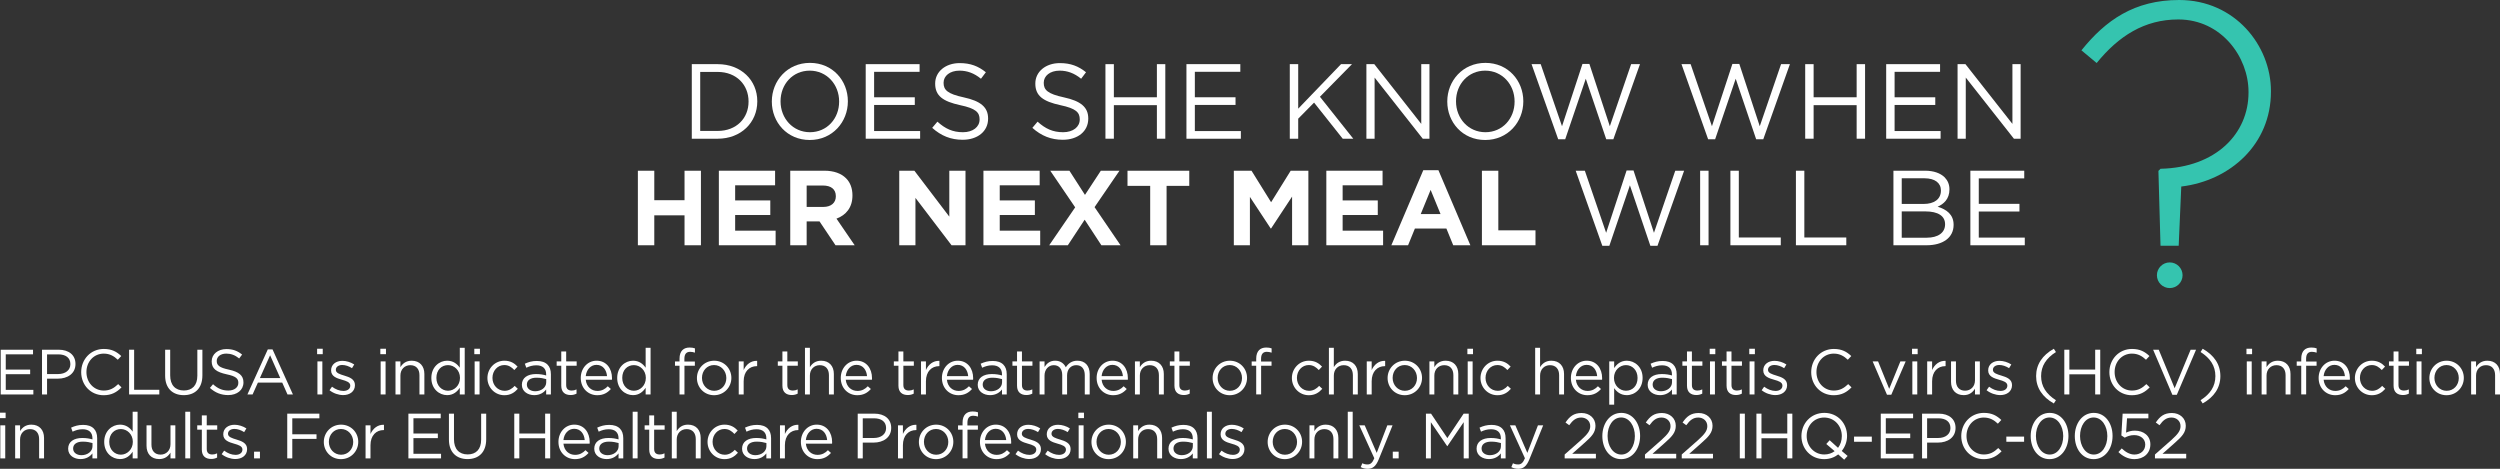 <?xml version="1.0" encoding="utf-8"?>
<!-- Generator: Adobe Illustrator 26.3.0, SVG Export Plug-In . SVG Version: 6.00 Build 0)  -->
<svg version="1.1" id="Layer_1" xmlns="http://www.w3.org/2000/svg" xmlns:xlink="http://www.w3.org/1999/xlink" x="0px" y="0px"
	 viewBox="0 0 234.618 43.995" style="enable-background:new 0 0 234.618 43.995;" xml:space="preserve">
<rect x="0" y="0" width="234.618" height="43.995" fill="#333333" stroke="none"/>
<style type="text/css">
	.st0{fill:#FFFFFF;}
	.st1{fill:#35C4AF;}
</style>
<g>
	<g>
		<path class="st0" d="M0.066,32.82h3.034v0.432H0.54v1.433h2.291v0.432H0.54v1.47
			h2.591v0.432H0.066V32.82z"/>
		<path class="st0" d="M3.942,32.82h1.571c0.947,0,1.571,0.503,1.571,1.331v0.012
			c0,0.905-0.755,1.373-1.649,1.373H4.416v1.481H3.942V32.82z M5.453,35.104
			c0.695,0,1.151-0.372,1.151-0.924v-0.012c0-0.6-0.45-0.911-1.127-0.911H4.416
			v1.847H5.453z"/>
		<path class="st0" d="M7.62,34.931v-0.012c0-1.188,0.888-2.171,2.123-2.171
			c0.761,0,1.217,0.27,1.637,0.665l-0.324,0.349
			c-0.354-0.336-0.75-0.576-1.319-0.576c-0.929,0-1.625,0.756-1.625,1.721v0.013
			c0,0.972,0.702,1.732,1.625,1.732c0.576,0,0.954-0.222,1.355-0.605l0.312,0.306
			c-0.438,0.444-0.917,0.738-1.679,0.738C8.513,37.09,7.62,36.136,7.62,34.931z"
			/>
		<path class="st0" d="M12.114,32.82h0.474v3.76h2.363v0.438h-2.836V32.82z"/>
		<path class="st0" d="M15.498,35.261v-2.44h0.474v2.41c0,0.905,0.479,1.415,1.283,1.415
			c0.773,0,1.265-0.468,1.265-1.385v-2.44h0.474v2.404
			c0,1.224-0.702,1.859-1.751,1.859C16.206,37.084,15.498,36.448,15.498,35.261z"/>
		<path class="st0" d="M19.698,36.406l0.294-0.348c0.438,0.396,0.857,0.593,1.439,0.593
			c0.564,0,0.936-0.3,0.936-0.713v-0.013c0-0.39-0.21-0.611-1.091-0.797
			c-0.965-0.21-1.409-0.522-1.409-1.212v-0.012c0-0.659,0.582-1.146,1.379-1.146
			c0.612,0,1.05,0.174,1.476,0.516l-0.276,0.366
			c-0.39-0.318-0.78-0.456-1.211-0.456c-0.546,0-0.894,0.3-0.894,0.678v0.012
			c0,0.396,0.216,0.618,1.139,0.815c0.936,0.204,1.368,0.546,1.368,1.188v0.013
			c0,0.719-0.6,1.187-1.434,1.187C20.747,37.077,20.202,36.855,19.698,36.406z"/>
		<path class="st0" d="M25.133,32.79h0.444l1.913,4.228h-0.51l-0.492-1.109h-2.285
			l-0.498,1.109h-0.486L25.133,32.79z M26.302,35.482l-0.954-2.141l-0.959,2.141
			H26.302z"/>
		<path class="st0" d="M29.76,32.729h0.528v0.51h-0.528V32.729z M29.79,33.917h0.462
			v3.101h-0.462V33.917z"/>
		<path class="st0" d="M30.923,36.622l0.234-0.33c0.336,0.252,0.708,0.396,1.073,0.396
			c0.372,0,0.642-0.191,0.642-0.491v-0.013c0-0.312-0.366-0.432-0.774-0.545
			c-0.486-0.139-1.025-0.307-1.025-0.876v-0.012c0-0.534,0.444-0.888,1.056-0.888
			c0.377,0,0.797,0.132,1.115,0.342l-0.21,0.348
			c-0.288-0.186-0.618-0.3-0.917-0.3c-0.366,0-0.6,0.192-0.6,0.45v0.012
			c0,0.294,0.384,0.408,0.797,0.534c0.48,0.144,0.996,0.329,0.996,0.887v0.013
			c0,0.587-0.486,0.929-1.104,0.929C31.763,37.077,31.271,36.903,30.923,36.622z"/>
		<path class="st0" d="M35.693,32.729h0.528v0.51h-0.528V32.729z M35.723,33.917h0.462
			v3.101h-0.462V33.917z"/>
		<path class="st0" d="M37.115,33.917h0.462v0.54c0.204-0.336,0.528-0.605,1.062-0.605
			c0.75,0,1.187,0.504,1.187,1.241v1.925h-0.461v-1.811
			c0-0.576-0.312-0.936-0.858-0.936c-0.534,0-0.929,0.39-0.929,0.971v1.775
			h-0.462V33.917z"/>
		<path class="st0" d="M40.481,35.476v-0.012c0-1.014,0.737-1.613,1.481-1.613
			c0.576,0,0.948,0.312,1.188,0.659v-1.871h0.462v4.378h-0.462v-0.624
			c-0.252,0.372-0.618,0.69-1.188,0.69C41.219,37.084,40.481,36.496,40.481,35.476z
			 M43.168,35.471v-0.013c0-0.713-0.546-1.193-1.122-1.193
			c-0.6,0-1.091,0.444-1.091,1.193v0.013c0,0.731,0.504,1.199,1.091,1.199
			C42.622,36.67,43.168,36.184,43.168,35.471z"/>
		<path class="st0" d="M44.513,32.729h0.527v0.51h-0.527V32.729z M44.543,33.917h0.462
			v3.101h-0.462V33.917z"/>
		<path class="st0" d="M45.743,35.482V35.471c0-0.876,0.684-1.619,1.589-1.619
			c0.587,0,0.953,0.246,1.241,0.552l-0.306,0.323
			c-0.246-0.258-0.522-0.468-0.942-0.468c-0.629,0-1.109,0.534-1.109,1.199v0.013
			c0,0.671,0.492,1.205,1.14,1.205c0.396,0,0.702-0.198,0.947-0.462l0.294,0.276
			c-0.312,0.348-0.684,0.6-1.265,0.6
			C46.427,37.09,45.743,36.351,45.743,35.482z"/>
		<path class="st0" d="M48.977,36.118v-0.012c0-0.654,0.54-1.002,1.325-1.002
			c0.396,0,0.678,0.054,0.954,0.132v-0.107c0-0.558-0.342-0.846-0.923-0.846
			c-0.366,0-0.654,0.096-0.941,0.228l-0.138-0.378
			c0.342-0.155,0.678-0.258,1.127-0.258c0.438,0,0.773,0.114,1.001,0.342
			c0.21,0.21,0.318,0.51,0.318,0.906v1.895h-0.444v-0.468
			c-0.216,0.282-0.576,0.534-1.122,0.534C49.559,37.084,48.977,36.754,48.977,36.118z
			 M51.262,35.878v-0.3c-0.228-0.065-0.534-0.132-0.911-0.132
			c-0.582,0-0.906,0.252-0.906,0.642v0.012c0,0.391,0.36,0.618,0.78,0.618
			C50.794,36.718,51.262,36.37,51.262,35.878z"/>
		<path class="st0" d="M52.673,36.196v-1.871h-0.432v-0.408h0.432v-0.936h0.461v0.936h0.984
			v0.408h-0.984v1.811c0,0.378,0.21,0.516,0.522,0.516
			c0.156,0,0.288-0.029,0.45-0.107v0.396c-0.162,0.084-0.336,0.132-0.558,0.132
			C53.05,37.071,52.673,36.826,52.673,36.196z"/>
		<path class="st0" d="M54.503,35.476v-0.012c0-0.894,0.63-1.613,1.487-1.613
			c0.917,0,1.445,0.731,1.445,1.637c0,0.061,0,0.096-0.006,0.15h-2.458
			c0.066,0.671,0.54,1.049,1.091,1.049c0.426,0,0.726-0.174,0.978-0.438
			l0.288,0.258c-0.312,0.348-0.69,0.582-1.277,0.582
			C55.199,37.09,54.503,36.435,54.503,35.476z M56.968,35.297
			c-0.048-0.564-0.372-1.056-0.99-1.056c-0.54,0-0.947,0.449-1.007,1.056H56.968
			z"/>
		<path class="st0" d="M57.923,35.476v-0.012c0-1.014,0.737-1.613,1.481-1.613
			c0.576,0,0.948,0.312,1.188,0.659v-1.871h0.462v4.378h-0.462v-0.624
			c-0.252,0.372-0.618,0.69-1.188,0.69C58.661,37.084,57.923,36.496,57.923,35.476z
			 M60.61,35.471v-0.013c0-0.713-0.546-1.193-1.122-1.193
			c-0.6,0-1.091,0.444-1.091,1.193v0.013c0,0.731,0.504,1.199,1.091,1.199
			C60.064,36.67,60.61,36.184,60.61,35.471z"/>
		<path class="st0" d="M63.772,34.325h-0.426v-0.402h0.426v-0.27
			c0-0.354,0.096-0.624,0.27-0.798c0.156-0.155,0.384-0.239,0.666-0.239
			c0.216,0,0.36,0.023,0.51,0.078v0.401c-0.168-0.048-0.294-0.078-0.45-0.078
			c-0.36,0-0.54,0.216-0.54,0.66v0.252h0.983v0.396H64.234v2.692h-0.462V34.325
			z"/>
		<path class="st0" d="M65.405,35.482V35.471c0-0.876,0.684-1.619,1.619-1.619
			c0.93,0,1.613,0.731,1.613,1.606v0.013c0,0.875-0.69,1.619-1.625,1.619
			C66.083,37.09,65.405,36.358,65.405,35.482z M68.164,35.482V35.471
			c0-0.666-0.498-1.212-1.151-1.212c-0.672,0-1.134,0.546-1.134,1.199v0.013
			c0,0.665,0.492,1.205,1.146,1.205C67.696,36.676,68.164,36.136,68.164,35.482z"/>
		<path class="st0" d="M69.329,33.917h0.462v0.81c0.228-0.516,0.678-0.888,1.265-0.863
			v0.498h-0.036c-0.678,0-1.229,0.485-1.229,1.421v1.235h-0.462V33.917z"/>
		<path class="st0" d="M73.427,36.196v-1.871h-0.432v-0.408h0.432v-0.936h0.461v0.936h0.984
			v0.408h-0.984v1.811c0,0.378,0.21,0.516,0.522,0.516
			c0.156,0,0.288-0.029,0.45-0.107v0.396c-0.162,0.084-0.336,0.132-0.558,0.132
			C73.804,37.071,73.427,36.826,73.427,36.196z"/>
		<path class="st0" d="M75.544,32.64h0.462v1.817c0.204-0.336,0.528-0.605,1.062-0.605
			c0.75,0,1.187,0.504,1.187,1.241v1.925H77.793v-1.811
			c0-0.576-0.312-0.936-0.858-0.936c-0.534,0-0.929,0.39-0.929,0.971v1.775
			h-0.462V32.64z"/>
		<path class="st0" d="M78.904,35.476v-0.012c0-0.894,0.63-1.613,1.487-1.613
			c0.917,0,1.445,0.731,1.445,1.637c0,0.061,0,0.096-0.006,0.15h-2.458
			c0.066,0.671,0.54,1.049,1.091,1.049c0.426,0,0.726-0.174,0.978-0.438
			l0.288,0.258c-0.312,0.348-0.69,0.582-1.277,0.582
			C79.6,37.09,78.904,36.435,78.904,35.476z M81.369,35.297
			c-0.048-0.564-0.372-1.056-0.99-1.056c-0.54,0-0.947,0.449-1.007,1.056H81.369
			z"/>
		<path class="st0" d="M84.316,36.196v-1.871h-0.432v-0.408h0.432v-0.936h0.461v0.936h0.984
			v0.408H84.778v1.811c0,0.378,0.21,0.516,0.522,0.516
			c0.156,0,0.288-0.029,0.45-0.107v0.396c-0.162,0.084-0.336,0.132-0.558,0.132
			C84.694,37.071,84.316,36.826,84.316,36.196z"/>
		<path class="st0" d="M86.434,33.917h0.462v0.81c0.228-0.516,0.678-0.888,1.265-0.863
			v0.498h-0.036c-0.678,0-1.229,0.485-1.229,1.421v1.235H86.434V33.917z"/>
		<path class="st0" d="M88.396,35.476v-0.012c0-0.894,0.63-1.613,1.487-1.613
			c0.917,0,1.445,0.731,1.445,1.637c0,0.061,0,0.096-0.006,0.15h-2.458
			c0.066,0.671,0.54,1.049,1.091,1.049c0.426,0,0.726-0.174,0.978-0.438
			l0.288,0.258c-0.312,0.348-0.69,0.582-1.277,0.582
			C89.092,37.09,88.396,36.435,88.396,35.476z M90.861,35.297
			c-0.048-0.564-0.372-1.056-0.99-1.056c-0.54,0-0.947,0.449-1.007,1.056H90.861
			z"/>
		<path class="st0" d="M91.756,36.118v-0.012c0-0.654,0.54-1.002,1.325-1.002
			c0.396,0,0.678,0.054,0.954,0.132v-0.107c0-0.558-0.342-0.846-0.923-0.846
			c-0.366,0-0.654,0.096-0.941,0.228l-0.138-0.378
			c0.342-0.155,0.678-0.258,1.127-0.258c0.438,0,0.773,0.114,1.001,0.342
			c0.21,0.21,0.318,0.51,0.318,0.906v1.895h-0.444v-0.468
			c-0.216,0.282-0.576,0.534-1.122,0.534C92.338,37.084,91.756,36.754,91.756,36.118
			z M94.041,35.878v-0.3c-0.228-0.065-0.534-0.132-0.911-0.132
			c-0.582,0-0.906,0.252-0.906,0.642v0.012c0,0.391,0.36,0.618,0.78,0.618
			C93.573,36.718,94.041,36.37,94.041,35.878z"/>
		<path class="st0" d="M95.446,36.196v-1.871h-0.432v-0.408h0.432v-0.936h0.461v0.936h0.984
			v0.408h-0.984v1.811c0,0.378,0.21,0.516,0.522,0.516
			c0.156,0,0.288-0.029,0.45-0.107v0.396c-0.162,0.084-0.336,0.132-0.558,0.132
			C95.824,37.071,95.446,36.826,95.446,36.196z"/>
		<path class="st0" d="M97.564,33.917h0.462v0.522c0.204-0.307,0.479-0.588,1.001-0.588
			c0.503,0,0.828,0.27,0.996,0.617c0.222-0.342,0.551-0.617,1.091-0.617
			c0.713,0,1.151,0.479,1.151,1.247v1.919h-0.462v-1.811
			c0-0.601-0.3-0.936-0.804-0.936c-0.468,0-0.857,0.348-0.857,0.959v1.787
			h-0.456v-1.823c0-0.581-0.306-0.923-0.798-0.923s-0.863,0.407-0.863,0.978v1.769
			h-0.462V33.917z"/>
		<path class="st0" d="M102.916,35.476v-0.012c0-0.894,0.63-1.613,1.487-1.613
			c0.917,0,1.445,0.731,1.445,1.637c0,0.061,0,0.096-0.006,0.15h-2.458
			c0.066,0.671,0.54,1.049,1.091,1.049c0.426,0,0.726-0.174,0.978-0.438
			l0.288,0.258c-0.312,0.348-0.69,0.582-1.277,0.582
			C103.612,37.09,102.916,36.435,102.916,35.476z M105.381,35.297
			c-0.048-0.564-0.372-1.056-0.99-1.056c-0.54,0-0.947,0.449-1.007,1.056
			H105.381z"/>
		<path class="st0" d="M106.51,33.917h0.462v0.54c0.204-0.336,0.528-0.605,1.062-0.605
			c0.75,0,1.187,0.504,1.187,1.241v1.925h-0.461v-1.811
			c0-0.576-0.312-0.936-0.858-0.936c-0.534,0-0.929,0.39-0.929,0.971v1.775
			h-0.462V33.917z"/>
		<path class="st0" d="M110.218,36.196v-1.871h-0.432v-0.408h0.432v-0.936h0.461v0.936
			h0.984v0.408h-0.984v1.811c0,0.378,0.21,0.516,0.522,0.516
			c0.156,0,0.288-0.029,0.45-0.107v0.396c-0.162,0.084-0.336,0.132-0.558,0.132
			C110.596,37.071,110.218,36.826,110.218,36.196z"/>
		<path class="st0" d="M113.8,35.482V35.471c0-0.876,0.684-1.619,1.619-1.619
			c0.93,0,1.613,0.731,1.613,1.606v0.013c0,0.875-0.69,1.619-1.625,1.619
			C114.478,37.09,113.8,36.358,113.8,35.482z M116.559,35.482V35.471
			c0-0.666-0.498-1.212-1.151-1.212c-0.672,0-1.134,0.546-1.134,1.199v0.013
			c0,0.665,0.492,1.205,1.146,1.205C116.091,36.676,116.559,36.136,116.559,35.482z"/>
		<path class="st0" d="M117.892,34.325h-0.426v-0.402h0.426v-0.27
			c0-0.354,0.096-0.624,0.27-0.798c0.156-0.155,0.384-0.239,0.666-0.239
			c0.216,0,0.36,0.023,0.51,0.078v0.401c-0.168-0.048-0.294-0.078-0.45-0.078
			c-0.36,0-0.54,0.216-0.54,0.66v0.252h0.983v0.396h-0.978v2.692h-0.462
			V34.325z"/>
		<path class="st0" d="M121.24,35.482V35.471c0-0.876,0.684-1.619,1.589-1.619
			c0.587,0,0.953,0.246,1.241,0.552l-0.306,0.323
			c-0.246-0.258-0.522-0.468-0.942-0.468c-0.629,0-1.109,0.534-1.109,1.199v0.013
			c0,0.671,0.492,1.205,1.14,1.205c0.396,0,0.702-0.198,0.947-0.462l0.294,0.276
			c-0.312,0.348-0.684,0.6-1.265,0.6
			C121.923,37.09,121.24,36.351,121.24,35.482z"/>
		<path class="st0" d="M124.714,32.64h0.462v1.817c0.204-0.336,0.528-0.605,1.062-0.605
			c0.75,0,1.187,0.504,1.187,1.241v1.925h-0.461v-1.811
			c0-0.576-0.312-0.936-0.858-0.936c-0.534,0-0.929,0.39-0.929,0.971v1.775
			h-0.462V32.64z"/>
		<path class="st0" d="M128.266,33.917h0.462v0.81c0.228-0.516,0.678-0.888,1.265-0.863
			v0.498h-0.036c-0.677,0-1.229,0.485-1.229,1.421v1.235h-0.462V33.917z"/>
		<path class="st0" d="M130.222,35.482V35.471c0-0.876,0.684-1.619,1.619-1.619
			c0.93,0,1.613,0.731,1.613,1.606v0.013c0,0.875-0.69,1.619-1.625,1.619
			C130.899,37.09,130.222,36.358,130.222,35.482z M132.98,35.482V35.471
			c0-0.666-0.498-1.212-1.151-1.212c-0.672,0-1.134,0.546-1.134,1.199v0.013
			c0,0.665,0.492,1.205,1.146,1.205C132.513,36.676,132.98,36.136,132.98,35.482z"/>
		<path class="st0" d="M134.146,33.917h0.462v0.54c0.204-0.336,0.528-0.605,1.062-0.605
			c0.75,0,1.187,0.504,1.187,1.241v1.925h-0.461v-1.811
			c0-0.576-0.312-0.936-0.858-0.936c-0.534,0-0.929,0.39-0.929,0.971v1.775
			h-0.462V33.917z"/>
		<path class="st0" d="M137.71,32.729h0.528v0.51h-0.528V32.729z M137.74,33.917h0.462
			v3.101h-0.462V33.917z"/>
		<path class="st0" d="M138.94,35.482V35.471c0-0.876,0.684-1.619,1.589-1.619
			c0.587,0,0.953,0.246,1.241,0.552l-0.306,0.323
			c-0.246-0.258-0.522-0.468-0.942-0.468c-0.629,0-1.109,0.534-1.109,1.199v0.013
			c0,0.671,0.492,1.205,1.14,1.205c0.396,0,0.702-0.198,0.947-0.462l0.294,0.276
			c-0.312,0.348-0.684,0.6-1.265,0.6
			C139.624,37.09,138.94,36.351,138.94,35.482z"/>
		<path class="st0" d="M144.07,32.64h0.462v1.817c0.204-0.336,0.528-0.605,1.062-0.605
			c0.75,0,1.187,0.504,1.187,1.241v1.925h-0.461v-1.811
			c0-0.576-0.312-0.936-0.858-0.936c-0.534,0-0.929,0.39-0.929,0.971v1.775
			h-0.462V32.64z"/>
		<path class="st0" d="M147.424,35.476v-0.012c0-0.894,0.63-1.613,1.487-1.613
			c0.917,0,1.445,0.731,1.445,1.637c0,0.061,0,0.096-0.006,0.15h-2.458
			c0.066,0.671,0.54,1.049,1.091,1.049c0.426,0,0.726-0.174,0.978-0.438
			l0.288,0.258c-0.312,0.348-0.69,0.582-1.277,0.582
			C148.12,37.09,147.424,36.435,147.424,35.476z M149.889,35.297
			c-0.048-0.564-0.372-1.056-0.99-1.056c-0.54,0-0.947,0.449-1.007,1.056
			H149.889z"/>
		<path class="st0" d="M151.023,33.917h0.462v0.624c0.252-0.372,0.618-0.689,1.188-0.689
			c0.743,0,1.481,0.588,1.481,1.606v0.013c0,1.013-0.731,1.613-1.481,1.613
			c-0.576,0-0.948-0.312-1.188-0.66v1.553h-0.462V33.917z M153.68,35.476v-0.012
			c0-0.732-0.504-1.2-1.091-1.2c-0.576,0-1.122,0.486-1.122,1.193v0.013
			c0,0.72,0.546,1.199,1.122,1.199C153.188,36.67,153.68,36.226,153.68,35.476z"/>
		<path class="st0" d="M154.629,36.118v-0.012c0-0.654,0.54-1.002,1.325-1.002
			c0.396,0,0.678,0.054,0.954,0.132v-0.107c0-0.558-0.342-0.846-0.923-0.846
			c-0.366,0-0.654,0.096-0.941,0.228l-0.138-0.378
			c0.342-0.155,0.678-0.258,1.127-0.258c0.438,0,0.773,0.114,1.001,0.342
			c0.21,0.21,0.318,0.51,0.318,0.906v1.895h-0.444v-0.468
			c-0.216,0.282-0.576,0.534-1.122,0.534
			C155.211,37.084,154.629,36.754,154.629,36.118z M156.914,35.878v-0.3
			c-0.228-0.065-0.534-0.132-0.911-0.132c-0.582,0-0.906,0.252-0.906,0.642v0.012
			c0,0.391,0.36,0.618,0.78,0.618C156.446,36.718,156.914,36.37,156.914,35.878z"/>
		<path class="st0" d="M158.319,36.196v-1.871h-0.432v-0.408h0.432v-0.936h0.461v0.936
			h0.984v0.408h-0.984v1.811c0,0.378,0.21,0.516,0.522,0.516
			c0.156,0,0.288-0.029,0.45-0.107v0.396c-0.162,0.084-0.336,0.132-0.558,0.132
			C158.697,37.071,158.319,36.826,158.319,36.196z"/>
		<path class="st0" d="M160.45,32.729h0.527v0.51h-0.527V32.729z M160.479,33.917h0.462
			v3.101h-0.462V33.917z"/>
		<path class="st0" d="M162.033,36.196v-1.871h-0.432v-0.408h0.432v-0.936h0.461v0.936
			h0.984v0.408h-0.984v1.811c0,0.378,0.21,0.516,0.522,0.516
			c0.156,0,0.288-0.029,0.45-0.107v0.396c-0.162,0.084-0.336,0.132-0.558,0.132
			C162.411,37.071,162.033,36.826,162.033,36.196z"/>
		<path class="st0" d="M164.164,32.729h0.527v0.51h-0.527V32.729z M164.193,33.917h0.462
			v3.101h-0.462V33.917z"/>
		<path class="st0" d="M165.327,36.622l0.234-0.33c0.336,0.252,0.708,0.396,1.073,0.396
			c0.372,0,0.642-0.191,0.642-0.491v-0.013c0-0.312-0.366-0.432-0.773-0.545
			c-0.486-0.139-1.025-0.307-1.025-0.876v-0.012c0-0.534,0.444-0.888,1.056-0.888
			c0.377,0,0.797,0.132,1.115,0.342l-0.21,0.348
			c-0.288-0.186-0.618-0.3-0.917-0.3c-0.366,0-0.6,0.192-0.6,0.45v0.012
			c0,0.294,0.384,0.408,0.797,0.534c0.48,0.144,0.996,0.329,0.996,0.887v0.013
			c0,0.587-0.486,0.929-1.104,0.929C166.167,37.077,165.675,36.903,165.327,36.622z"/>
		<path class="st0" d="M169.977,34.931v-0.012c0-1.188,0.888-2.171,2.123-2.171
			c0.761,0,1.217,0.27,1.637,0.665l-0.324,0.349
			c-0.354-0.336-0.75-0.576-1.319-0.576c-0.929,0-1.625,0.756-1.625,1.721v0.013
			c0,0.972,0.702,1.732,1.625,1.732c0.576,0,0.954-0.222,1.355-0.605l0.312,0.306
			c-0.438,0.444-0.917,0.738-1.679,0.738
			C170.871,37.09,169.977,36.136,169.977,34.931z"/>
		<path class="st0" d="M175.743,33.917h0.51l1.043,2.573l1.049-2.573h0.498l-1.349,3.125
			h-0.408L175.743,33.917z"/>
		<path class="st0" d="M179.439,32.729h0.527v0.51h-0.527V32.729z M179.469,33.917h0.462
			v3.101H179.469V33.917z"/>
		<path class="st0" d="M180.861,33.917h0.462v0.81c0.228-0.516,0.678-0.888,1.265-0.863
			v0.498h-0.036c-0.678,0-1.229,0.485-1.229,1.421v1.235h-0.462V33.917z"/>
		<path class="st0" d="M183.099,35.842v-1.925h0.462v1.812
			c0,0.575,0.312,0.936,0.857,0.936c0.528,0,0.929-0.39,0.929-0.972v-1.775h0.456
			v3.101h-0.456V36.477c-0.209,0.336-0.527,0.606-1.061,0.606
			C183.536,37.084,183.099,36.58,183.099,35.842z"/>
		<path class="st0" d="M186.435,36.622l0.234-0.33c0.336,0.252,0.708,0.396,1.073,0.396
			c0.372,0,0.642-0.191,0.642-0.491v-0.013c0-0.312-0.366-0.432-0.774-0.545
			c-0.486-0.139-1.025-0.307-1.025-0.876v-0.012c0-0.534,0.444-0.888,1.056-0.888
			c0.377,0,0.797,0.132,1.115,0.342l-0.21,0.348
			c-0.288-0.186-0.618-0.3-0.917-0.3c-0.366,0-0.6,0.192-0.6,0.45v0.012
			c0,0.294,0.384,0.408,0.797,0.534c0.48,0.144,0.996,0.329,0.996,0.887v0.013
			c0,0.587-0.486,0.929-1.104,0.929C187.274,37.077,186.783,36.903,186.435,36.622z"/>
		<path class="st0" d="M191.084,35.297c0-1.104,0.594-1.967,1.661-2.567l0.198,0.307
			c-0.911,0.581-1.391,1.301-1.391,2.261c0,0.959,0.48,1.679,1.391,2.261
			l-0.198,0.306C191.678,37.264,191.084,36.4,191.084,35.297z"/>
		<path class="st0" d="M193.73,32.82h0.474v1.864h2.423v-1.864h0.474v4.197h-0.474
			v-1.889h-2.423v1.889h-0.474V32.82z"/>
		<path class="st0" d="M197.96,34.931v-0.012c0-1.188,0.888-2.171,2.123-2.171
			c0.761,0,1.217,0.27,1.637,0.665l-0.324,0.349
			c-0.354-0.336-0.75-0.576-1.319-0.576c-0.929,0-1.625,0.756-1.625,1.721v0.013
			c0,0.972,0.702,1.732,1.625,1.732c0.576,0,0.954-0.222,1.355-0.605l0.312,0.306
			c-0.438,0.444-0.917,0.738-1.679,0.738
			C198.854,37.09,197.96,36.136,197.96,34.931z"/>
		<path class="st0" d="M202.064,32.82h0.528l1.493,3.615l1.499-3.615h0.51l-1.805,4.228
			h-0.419L202.064,32.82z"/>
		<path class="st0" d="M206.517,37.558c0.912-0.582,1.391-1.302,1.391-2.261
			c0-0.96-0.479-1.68-1.391-2.261l0.198-0.307
			c1.067,0.601,1.661,1.464,1.661,2.567s-0.594,1.967-1.661,2.566L206.517,37.558z"
			/>
		<path class="st0" d="M210.824,32.729h0.528v0.51h-0.528V32.729z M210.854,33.917h0.462
			v3.101h-0.462V33.917z"/>
		<path class="st0" d="M212.246,33.917h0.462v0.54c0.204-0.336,0.528-0.605,1.062-0.605
			c0.75,0,1.187,0.504,1.187,1.241v1.925h-0.461v-1.811
			c0-0.576-0.312-0.936-0.858-0.936c-0.534,0-0.929,0.39-0.929,0.971v1.775
			h-0.462V33.917z"/>
		<path class="st0" d="M215.966,34.325h-0.426v-0.402h0.426v-0.27
			c0-0.354,0.096-0.624,0.27-0.798c0.156-0.155,0.384-0.239,0.666-0.239
			c0.216,0,0.36,0.023,0.51,0.078v0.401c-0.168-0.048-0.294-0.078-0.45-0.078
			c-0.36,0-0.54,0.216-0.54,0.66v0.252h0.983v0.396h-0.978v2.692h-0.462
			V34.325z"/>
		<path class="st0" d="M217.598,35.476v-0.012c0-0.894,0.63-1.613,1.487-1.613
			c0.917,0,1.445,0.731,1.445,1.637c0,0.061,0,0.096-0.006,0.15h-2.458
			c0.066,0.671,0.54,1.049,1.091,1.049c0.426,0,0.726-0.174,0.978-0.438
			l0.288,0.258c-0.312,0.348-0.69,0.582-1.277,0.582
			C218.294,37.09,217.598,36.435,217.598,35.476z M220.063,35.297
			c-0.048-0.564-0.372-1.056-0.99-1.056c-0.54,0-0.947,0.449-1.007,1.056
			H220.063z"/>
		<path class="st0" d="M221,35.482V35.471c0-0.876,0.684-1.619,1.589-1.619
			c0.587,0,0.953,0.246,1.241,0.552l-0.306,0.323
			c-0.246-0.258-0.522-0.468-0.942-0.468c-0.629,0-1.109,0.534-1.109,1.199v0.013
			c0,0.671,0.492,1.205,1.14,1.205c0.396,0,0.702-0.198,0.947-0.462l0.294,0.276
			c-0.312,0.348-0.684,0.6-1.265,0.6C221.684,37.09,221,36.351,221,35.482z"/>
		<path class="st0" d="M224.63,36.196v-1.871h-0.432v-0.408h0.432v-0.936h0.461v0.936
			h0.984v0.408h-0.984v1.811c0,0.378,0.21,0.516,0.522,0.516
			c0.156,0,0.288-0.029,0.45-0.107v0.396c-0.162,0.084-0.336,0.132-0.558,0.132
			C225.008,37.071,224.63,36.826,224.63,36.196z"/>
		<path class="st0" d="M226.76,32.729h0.527v0.51h-0.527V32.729z M226.79,33.917h0.462
			v3.101h-0.462V33.917z"/>
		<path class="st0" d="M227.99,35.482V35.471c0-0.876,0.684-1.619,1.619-1.619
			c0.93,0,1.613,0.731,1.613,1.606v0.013c0,0.875-0.69,1.619-1.625,1.619
			C228.668,37.09,227.99,36.358,227.99,35.482z M230.749,35.482V35.471
			c0-0.666-0.498-1.212-1.151-1.212c-0.672,0-1.134,0.546-1.134,1.199v0.013
			c0,0.665,0.492,1.205,1.146,1.205C230.281,36.676,230.749,36.136,230.749,35.482z"/>
		<path class="st0" d="M231.908,33.917h0.462v0.54c0.204-0.336,0.528-0.605,1.062-0.605
			c0.75,0,1.187,0.504,1.187,1.241v1.925h-0.461v-1.811
			c0-0.576-0.312-0.936-0.858-0.936c-0.534,0-0.929,0.39-0.929,0.971v1.775
			h-0.462V33.917z"/>
	</g>
</g>
<g>
	<g>
		<path class="st0" d="M0,38.729h0.528v0.51H0V38.729z M0.03,39.917h0.462v3.101H0.03
			V39.917z"/>
		<path class="st0" d="M1.422,39.917h0.462v0.54c0.204-0.336,0.528-0.605,1.062-0.605
			c0.75,0,1.187,0.504,1.187,1.241v1.925H3.671v-1.811
			c0-0.576-0.312-0.936-0.858-0.936c-0.534,0-0.929,0.39-0.929,0.971v1.775H1.422
			V39.917z"/>
		<path class="st0" d="M6.396,42.118v-0.012c0-0.654,0.54-1.002,1.325-1.002
			c0.396,0,0.678,0.054,0.954,0.132v-0.107c0-0.558-0.342-0.846-0.923-0.846
			c-0.366,0-0.654,0.096-0.941,0.228l-0.138-0.378
			c0.342-0.155,0.678-0.258,1.127-0.258c0.438,0,0.773,0.114,1.001,0.342
			c0.21,0.21,0.318,0.51,0.318,0.906v1.895H8.674v-0.468
			c-0.216,0.282-0.576,0.534-1.121,0.534C6.977,43.084,6.396,42.754,6.396,42.118z
			 M8.68,41.878v-0.3C8.453,41.513,8.146,41.446,7.769,41.446
			c-0.582,0-0.906,0.252-0.906,0.642v0.012c0,0.391,0.36,0.618,0.78,0.618
			C8.212,42.718,8.68,42.37,8.68,41.878z"/>
		<path class="st0" d="M9.78,41.476v-0.012c0-1.014,0.737-1.613,1.481-1.613
			c0.576,0,0.948,0.312,1.188,0.659v-1.871h0.462v4.378h-0.462v-0.624
			c-0.252,0.372-0.618,0.69-1.188,0.69C10.517,43.084,9.78,42.496,9.78,41.476z
			 M12.466,41.471v-0.013c0-0.713-0.546-1.193-1.122-1.193
			c-0.6,0-1.091,0.444-1.091,1.193v0.013c0,0.731,0.504,1.199,1.091,1.199
			C11.92,42.67,12.466,42.184,12.466,41.471z"/>
		<path class="st0" d="M13.751,41.842v-1.925h0.462v1.812c0,0.575,0.312,0.936,0.857,0.936
			C15.599,42.664,16,42.274,16,41.692v-1.775h0.456v3.101H16V42.477
			c-0.209,0.336-0.527,0.606-1.061,0.606
			C14.189,43.084,13.751,42.58,13.751,41.842z"/>
		<path class="st0" d="M17.388,38.64h0.462v4.378h-0.462V38.64z"/>
		<path class="st0" d="M18.941,42.196v-1.871h-0.432v-0.408h0.432v-0.936h0.461v0.936h0.984
			v0.408H19.403v1.811c0,0.378,0.21,0.516,0.522,0.516
			c0.156,0,0.288-0.029,0.45-0.107v0.396c-0.162,0.084-0.336,0.132-0.558,0.132
			C19.319,43.071,18.941,42.826,18.941,42.196z"/>
		<path class="st0" d="M20.802,42.622l0.234-0.33c0.336,0.252,0.708,0.396,1.073,0.396
			c0.372,0,0.642-0.191,0.642-0.491v-0.013c0-0.312-0.366-0.432-0.773-0.545
			c-0.486-0.139-1.025-0.307-1.025-0.876v-0.012c0-0.534,0.444-0.888,1.056-0.888
			c0.377,0,0.797,0.132,1.115,0.342l-0.21,0.348
			c-0.288-0.186-0.618-0.3-0.917-0.3c-0.366,0-0.6,0.192-0.6,0.45v0.012
			c0,0.294,0.384,0.408,0.797,0.534c0.48,0.144,0.996,0.329,0.996,0.887v0.013
			c0,0.587-0.486,0.929-1.104,0.929C21.641,43.077,21.149,42.903,20.802,42.622z"/>
		<path class="st0" d="M23.843,42.388h0.552v0.63h-0.552V42.388z"/>
		<path class="st0" d="M26.957,38.82h3.016v0.438h-2.542v1.499h2.273v0.432h-2.273v1.829
			h-0.474V38.82z"/>
		<path class="st0" d="M30.389,41.482V41.471c0-0.876,0.684-1.619,1.619-1.619
			c0.93,0,1.613,0.731,1.613,1.606v0.013c0,0.875-0.69,1.619-1.625,1.619
			C31.067,43.09,30.389,42.358,30.389,41.482z M33.148,41.482V41.471
			c0-0.666-0.498-1.212-1.151-1.212c-0.672,0-1.134,0.546-1.134,1.199v0.013
			c0,0.665,0.492,1.205,1.146,1.205C32.68,42.676,33.148,42.136,33.148,41.482z"/>
		<path class="st0" d="M34.307,39.917h0.462v0.81c0.228-0.516,0.678-0.888,1.265-0.863
			v0.498h-0.036c-0.678,0-1.229,0.485-1.229,1.421v1.235h-0.462V39.917z"/>
		<path class="st0" d="M38.327,38.82h3.034v0.432h-2.561v1.433h2.291v0.432h-2.291v1.47
			h2.591v0.432h-3.064V38.82z"/>
		<path class="st0" d="M42.131,41.261v-2.44h0.474v2.41c0,0.905,0.479,1.415,1.283,1.415
			c0.773,0,1.266-0.468,1.266-1.385v-2.44h0.474v2.404
			c0,1.224-0.702,1.859-1.751,1.859C42.839,43.084,42.131,42.448,42.131,41.261z"/>
		<path class="st0" d="M48.263,38.82h0.474v1.864h2.423v-1.864h0.474v4.197h-0.474v-1.889
			h-2.423v1.889h-0.474V38.82z"/>
		<path class="st0" d="M52.409,41.476v-0.012c0-0.894,0.63-1.613,1.487-1.613
			c0.917,0,1.445,0.731,1.445,1.637c0,0.061,0,0.096-0.006,0.15h-2.458
			c0.066,0.671,0.54,1.049,1.091,1.049c0.426,0,0.726-0.174,0.978-0.438
			l0.288,0.258c-0.312,0.348-0.69,0.582-1.277,0.582
			C53.104,43.09,52.409,42.435,52.409,41.476z M54.874,41.297
			c-0.048-0.564-0.372-1.056-0.99-1.056c-0.54,0-0.947,0.449-1.007,1.056H54.874
			z"/>
		<path class="st0" d="M55.769,42.118v-0.012c0-0.654,0.54-1.002,1.325-1.002
			c0.396,0,0.678,0.054,0.954,0.132v-0.107c0-0.558-0.342-0.846-0.923-0.846
			c-0.366,0-0.654,0.096-0.941,0.228l-0.138-0.378
			c0.342-0.155,0.678-0.258,1.127-0.258c0.438,0,0.773,0.114,1.001,0.342
			c0.21,0.21,0.318,0.51,0.318,0.906v1.895h-0.444v-0.468
			c-0.216,0.282-0.576,0.534-1.122,0.534C56.351,43.084,55.769,42.754,55.769,42.118z
			 M58.054,41.878v-0.3c-0.228-0.065-0.534-0.132-0.911-0.132
			c-0.582,0-0.906,0.252-0.906,0.642v0.012c0,0.391,0.36,0.618,0.78,0.618
			C57.586,42.718,58.054,42.37,58.054,41.878z"/>
		<path class="st0" d="M59.375,38.64h0.462v4.378h-0.462V38.64z"/>
		<path class="st0" d="M60.929,42.196v-1.871h-0.432v-0.408h0.432v-0.936h0.461v0.936h0.984
			v0.408h-0.984v1.811c0,0.378,0.21,0.516,0.522,0.516
			c0.156,0,0.288-0.029,0.45-0.107v0.396c-0.162,0.084-0.336,0.132-0.558,0.132
			C61.306,43.071,60.929,42.826,60.929,42.196z"/>
		<path class="st0" d="M63.046,38.64h0.462v1.817c0.204-0.336,0.528-0.605,1.062-0.605
			c0.75,0,1.187,0.504,1.187,1.241v1.925h-0.461v-1.811
			c0-0.576-0.312-0.936-0.858-0.936c-0.534,0-0.929,0.39-0.929,0.971v1.775
			h-0.462V38.64z"/>
		<path class="st0" d="M66.401,41.482V41.471c0-0.876,0.684-1.619,1.589-1.619
			c0.587,0,0.953,0.246,1.241,0.552l-0.306,0.323
			c-0.246-0.258-0.522-0.468-0.942-0.468c-0.629,0-1.109,0.534-1.109,1.199v0.013
			c0,0.671,0.492,1.205,1.14,1.205c0.396,0,0.702-0.198,0.947-0.462l0.294,0.276
			c-0.312,0.348-0.684,0.6-1.265,0.6
			C67.084,43.09,66.401,42.351,66.401,41.482z"/>
		<path class="st0" d="M69.641,42.118v-0.012c0-0.654,0.54-1.002,1.325-1.002
			c0.396,0,0.678,0.054,0.954,0.132v-0.107c0-0.558-0.342-0.846-0.923-0.846
			c-0.366,0-0.654,0.096-0.941,0.228l-0.138-0.378
			c0.342-0.155,0.678-0.258,1.127-0.258c0.438,0,0.773,0.114,1.001,0.342
			c0.21,0.21,0.318,0.51,0.318,0.906v1.895h-0.444v-0.468
			c-0.216,0.282-0.576,0.534-1.121,0.534C70.222,43.084,69.641,42.754,69.641,42.118z
			 M71.925,41.878v-0.3c-0.228-0.065-0.534-0.132-0.911-0.132
			c-0.582,0-0.906,0.252-0.906,0.642v0.012c0,0.391,0.36,0.618,0.78,0.618
			C71.458,42.718,71.925,42.37,71.925,41.878z"/>
		<path class="st0" d="M73.199,39.917h0.462v0.81c0.228-0.516,0.678-0.888,1.265-0.863
			v0.498h-0.036c-0.678,0-1.229,0.485-1.229,1.421v1.235h-0.462V39.917z"/>
		<path class="st0" d="M75.161,41.476v-0.012c0-0.894,0.63-1.613,1.487-1.613
			c0.917,0,1.445,0.731,1.445,1.637c0,0.061,0,0.096-0.006,0.15H75.628
			c0.066,0.671,0.54,1.049,1.091,1.049c0.426,0,0.726-0.174,0.978-0.438
			l0.288,0.258c-0.312,0.348-0.69,0.582-1.277,0.582
			C75.856,43.09,75.161,42.435,75.161,41.476z M77.625,41.297
			c-0.048-0.564-0.372-1.056-0.99-1.056c-0.54,0-0.947,0.449-1.007,1.056H77.625
			z"/>
		<path class="st0" d="M80.495,38.82h1.571c0.947,0,1.571,0.503,1.571,1.331v0.012
			c0,0.905-0.755,1.373-1.649,1.373h-1.02v1.481h-0.474V38.82z M82.006,41.104
			c0.695,0,1.151-0.372,1.151-0.924v-0.012c0-0.6-0.45-0.911-1.127-0.911h-1.062
			v1.847H82.006z"/>
		<path class="st0" d="M84.274,39.917h0.462v0.81c0.228-0.516,0.678-0.888,1.265-0.863
			v0.498H85.965c-0.677,0-1.229,0.485-1.229,1.421v1.235h-0.462V39.917z"/>
		<path class="st0" d="M86.236,41.482V41.471c0-0.876,0.684-1.619,1.619-1.619
			c0.93,0,1.613,0.731,1.613,1.606v0.013c0,0.875-0.69,1.619-1.625,1.619
			C86.914,43.09,86.236,42.358,86.236,41.482z M88.995,41.482V41.471
			c0-0.666-0.498-1.212-1.151-1.212c-0.672,0-1.134,0.546-1.134,1.199v0.013
			c0,0.665,0.492,1.205,1.146,1.205C88.527,42.676,88.995,42.136,88.995,41.482z"/>
		<path class="st0" d="M90.334,40.325h-0.426v-0.402h0.426v-0.27
			c0-0.354,0.096-0.624,0.27-0.798c0.156-0.155,0.384-0.239,0.666-0.239
			c0.216,0,0.36,0.023,0.51,0.078v0.401c-0.168-0.048-0.294-0.078-0.45-0.078
			c-0.36,0-0.54,0.216-0.54,0.66v0.252h0.983v0.396h-0.978v2.692h-0.462
			V40.325z"/>
		<path class="st0" d="M91.966,41.476v-0.012c0-0.894,0.63-1.613,1.487-1.613
			c0.917,0,1.445,0.731,1.445,1.637c0,0.061,0,0.096-0.006,0.15H92.434
			c0.066,0.671,0.54,1.049,1.091,1.049c0.426,0,0.726-0.174,0.978-0.438
			l0.288,0.258c-0.312,0.348-0.69,0.582-1.277,0.582
			C92.662,43.09,91.966,42.435,91.966,41.476z M94.431,41.297
			c-0.048-0.564-0.372-1.056-0.99-1.056c-0.54,0-0.947,0.449-1.007,1.056H94.431
			z"/>
		<path class="st0" d="M95.302,42.622l0.234-0.33c0.336,0.252,0.708,0.396,1.073,0.396
			c0.372,0,0.642-0.191,0.642-0.491v-0.013c0-0.312-0.366-0.432-0.774-0.545
			c-0.486-0.139-1.025-0.307-1.025-0.876v-0.012c0-0.534,0.444-0.888,1.056-0.888
			c0.377,0,0.797,0.132,1.115,0.342l-0.21,0.348
			c-0.288-0.186-0.618-0.3-0.917-0.3c-0.366,0-0.6,0.192-0.6,0.45v0.012
			c0,0.294,0.384,0.408,0.797,0.534c0.48,0.144,0.996,0.329,0.996,0.887v0.013
			c0,0.587-0.486,0.929-1.104,0.929C96.142,43.077,95.65,42.903,95.302,42.622z"/>
		<path class="st0" d="M98.086,42.622l0.234-0.33c0.336,0.252,0.708,0.396,1.073,0.396
			c0.372,0,0.642-0.191,0.642-0.491v-0.013c0-0.312-0.366-0.432-0.774-0.545
			c-0.486-0.139-1.025-0.307-1.025-0.876v-0.012c0-0.534,0.444-0.888,1.056-0.888
			c0.377,0,0.797,0.132,1.115,0.342l-0.21,0.348
			c-0.288-0.186-0.618-0.3-0.917-0.3c-0.366,0-0.6,0.192-0.6,0.45v0.012
			c0,0.294,0.384,0.408,0.797,0.534c0.48,0.144,0.996,0.329,0.996,0.887v0.013
			c0,0.587-0.486,0.929-1.104,0.929C98.926,43.077,98.434,42.903,98.086,42.622z"/>
		<path class="st0" d="M101.2,38.729h0.528v0.51h-0.528V38.729z M101.23,39.917h0.462
			v3.101h-0.462V39.917z"/>
		<path class="st0" d="M102.43,41.482V41.471c0-0.876,0.684-1.619,1.619-1.619
			c0.93,0,1.613,0.731,1.613,1.606v0.013c0,0.875-0.69,1.619-1.625,1.619
			C103.108,43.09,102.43,42.358,102.43,41.482z M105.189,41.482V41.471
			c0-0.666-0.498-1.212-1.151-1.212c-0.672,0-1.134,0.546-1.134,1.199v0.013
			c0,0.665,0.492,1.205,1.146,1.205C104.721,42.676,105.189,42.136,105.189,41.482z"/>
		<path class="st0" d="M106.348,39.917h0.462v0.54c0.204-0.336,0.528-0.605,1.062-0.605
			c0.75,0,1.187,0.504,1.187,1.241v1.925h-0.461v-1.811
			c0-0.576-0.312-0.936-0.858-0.936c-0.534,0-0.929,0.39-0.929,0.971v1.775
			h-0.462V39.917z"/>
		<path class="st0" d="M109.66,42.118v-0.012c0-0.654,0.54-1.002,1.325-1.002
			c0.396,0,0.678,0.054,0.954,0.132v-0.107c0-0.558-0.342-0.846-0.923-0.846
			c-0.366,0-0.654,0.096-0.941,0.228l-0.138-0.378
			c0.342-0.155,0.678-0.258,1.127-0.258c0.438,0,0.773,0.114,1.001,0.342
			c0.21,0.21,0.318,0.51,0.318,0.906v1.895h-0.444v-0.468
			c-0.216,0.282-0.576,0.534-1.121,0.534
			C110.242,43.084,109.66,42.754,109.66,42.118z M111.945,41.878v-0.3
			c-0.228-0.065-0.534-0.132-0.911-0.132c-0.582,0-0.906,0.252-0.906,0.642v0.012
			c0,0.391,0.36,0.618,0.78,0.618C111.477,42.718,111.945,42.37,111.945,41.878z"/>
		<path class="st0" d="M113.266,38.64h0.462v4.378h-0.462V38.64z"/>
		<path class="st0" d="M114.4,42.622l0.234-0.33c0.336,0.252,0.708,0.396,1.073,0.396
			c0.372,0,0.642-0.191,0.642-0.491v-0.013c0-0.312-0.366-0.432-0.774-0.545
			c-0.486-0.139-1.025-0.307-1.025-0.876v-0.012c0-0.534,0.444-0.888,1.056-0.888
			c0.377,0,0.797,0.132,1.115,0.342l-0.21,0.348
			c-0.288-0.186-0.618-0.3-0.917-0.3c-0.366,0-0.6,0.192-0.6,0.45v0.012
			c0,0.294,0.384,0.408,0.797,0.534c0.48,0.144,0.996,0.329,0.996,0.887v0.013
			c0,0.587-0.486,0.929-1.104,0.929C115.239,43.077,114.748,42.903,114.4,42.622z"/>
		<path class="st0" d="M118.966,41.482V41.471c0-0.876,0.684-1.619,1.619-1.619
			c0.93,0,1.613,0.731,1.613,1.606v0.013c0,0.875-0.69,1.619-1.625,1.619
			C119.644,43.09,118.966,42.358,118.966,41.482z M121.725,41.482V41.471
			c0-0.666-0.498-1.212-1.151-1.212c-0.672,0-1.134,0.546-1.134,1.199v0.013
			c0,0.665,0.492,1.205,1.146,1.205C121.257,42.676,121.725,42.136,121.725,41.482z"/>
		<path class="st0" d="M122.89,39.917h0.462v0.54c0.204-0.336,0.528-0.605,1.062-0.605
			c0.75,0,1.187,0.504,1.187,1.241v1.925h-0.461v-1.811
			c0-0.576-0.312-0.936-0.858-0.936c-0.534,0-0.929,0.39-0.929,0.971v1.775
			h-0.462V39.917z"/>
		<path class="st0" d="M126.484,38.64h0.462v4.378h-0.462V38.64z"/>
		<path class="st0" d="M130.196,39.917h0.492l-1.301,3.202
			c-0.264,0.642-0.563,0.876-1.031,0.876c-0.258,0-0.45-0.054-0.66-0.156
			l0.156-0.365c0.15,0.078,0.288,0.113,0.486,0.113
			c0.276,0,0.45-0.144,0.636-0.581l-1.409-3.089h0.509l1.127,2.585L130.196,39.917
			z"/>
		<path class="st0" d="M130.708,42.388h0.552v0.63h-0.552V42.388z"/>
		<path class="st0" d="M133.821,38.82h0.479l1.529,2.29l1.529-2.29h0.479v4.197h-0.474
			v-3.4l-1.529,2.249h-0.024l-1.529-2.243v3.395h-0.461V38.82z"/>
		<path class="st0" d="M138.573,42.118v-0.012c0-0.654,0.54-1.002,1.325-1.002
			c0.396,0,0.678,0.054,0.954,0.132v-0.107c0-0.558-0.342-0.846-0.923-0.846
			c-0.366,0-0.654,0.096-0.941,0.228l-0.138-0.378
			c0.342-0.155,0.678-0.258,1.127-0.258c0.438,0,0.773,0.114,1.001,0.342
			c0.21,0.21,0.318,0.51,0.318,0.906v1.895h-0.444v-0.468
			c-0.216,0.282-0.576,0.534-1.121,0.534
			C139.155,43.084,138.573,42.754,138.573,42.118z M140.858,41.878v-0.3
			c-0.228-0.065-0.534-0.132-0.911-0.132c-0.582,0-0.906,0.252-0.906,0.642v0.012
			c0,0.391,0.36,0.618,0.78,0.618C140.39,42.718,140.858,42.37,140.858,41.878z"/>
		<path class="st0" d="M144.332,39.917h0.492l-1.301,3.202
			c-0.264,0.642-0.563,0.876-1.031,0.876c-0.258,0-0.45-0.054-0.66-0.156
			l0.156-0.365c0.15,0.078,0.288,0.113,0.486,0.113
			c0.276,0,0.45-0.144,0.636-0.581l-1.409-3.089h0.509l1.127,2.585L144.332,39.917
			z"/>
		<path class="st0" d="M146.841,42.651l1.523-1.343c0.642-0.576,0.875-0.899,0.875-1.319
			c0-0.492-0.39-0.804-0.846-0.804c-0.479,0-0.792,0.252-1.127,0.72
			l-0.348-0.252c0.378-0.563,0.773-0.894,1.511-0.894
			c0.755,0,1.301,0.504,1.301,1.188v0.012c0,0.612-0.324,0.989-1.062,1.632
			l-1.121,0.995h2.225v0.432h-2.933V42.651z"/>
		<path class="st0" d="M150.375,40.931v-0.012c0-1.176,0.702-2.171,1.781-2.171
			s1.763,0.983,1.763,2.158v0.013c0,1.175-0.696,2.171-1.775,2.171
			C151.059,43.09,150.375,42.106,150.375,40.931z M153.428,40.931v-0.012
			c0-0.918-0.504-1.739-1.284-1.739c-0.785,0-1.277,0.804-1.277,1.727v0.013
			c0,0.917,0.504,1.739,1.29,1.739S153.428,41.849,153.428,40.931z"/>
		<path class="st0" d="M154.377,42.651l1.523-1.343c0.642-0.576,0.875-0.899,0.875-1.319
			c0-0.492-0.39-0.804-0.846-0.804c-0.479,0-0.792,0.252-1.127,0.72
			l-0.348-0.252c0.378-0.563,0.773-0.894,1.511-0.894
			c0.755,0,1.301,0.504,1.301,1.188v0.012c0,0.612-0.324,0.989-1.062,1.632
			l-1.121,0.995h2.225v0.432h-2.932V42.651z"/>
		<path class="st0" d="M157.828,42.651l1.523-1.343c0.642-0.576,0.875-0.899,0.875-1.319
			c0-0.492-0.39-0.804-0.846-0.804c-0.479,0-0.792,0.252-1.127,0.72
			l-0.348-0.252c0.378-0.563,0.773-0.894,1.511-0.894
			c0.755,0,1.301,0.504,1.301,1.188v0.012c0,0.612-0.324,0.989-1.062,1.632
			l-1.121,0.995h2.225v0.432h-2.932V42.651z"/>
		<path class="st0" d="M163.275,38.82h0.474v4.197h-0.474V38.82z"/>
		<path class="st0" d="M164.835,38.82h0.474v1.864h2.423v-1.864h0.474v4.197h-0.474
			v-1.889h-2.423v1.889h-0.474V38.82z"/>
		<path class="st0" d="M173.071,43.143l-0.558-0.498c-0.354,0.276-0.804,0.444-1.319,0.444
			c-1.277,0-2.135-1.002-2.135-2.159v-0.012c0-1.157,0.87-2.171,2.147-2.171
			s2.135,1.001,2.135,2.158v0.013c0,0.521-0.186,1.02-0.498,1.403l0.551,0.468
			L173.071,43.143z M172.177,42.34l-0.785-0.672l0.317-0.354l0.786,0.714
			c0.228-0.3,0.354-0.678,0.354-1.098v-0.012c0-0.954-0.696-1.733-1.655-1.733
			s-1.643,0.768-1.643,1.721v0.013c0,0.953,0.696,1.732,1.655,1.732
			C171.578,42.651,171.914,42.538,172.177,42.34z"/>
		<path class="st0" d="M173.997,40.973h1.667v0.485h-1.667V40.973z"/>
		<path class="st0" d="M176.505,38.82h3.034v0.432h-2.561v1.433h2.291v0.432h-2.291v1.47
			h2.591v0.432h-3.064V38.82z"/>
		<path class="st0" d="M180.381,38.82h1.571c0.947,0,1.571,0.503,1.571,1.331v0.012
			c0,0.905-0.755,1.373-1.649,1.373h-1.02v1.481h-0.474V38.82z M181.892,41.104
			c0.695,0,1.151-0.372,1.151-0.924v-0.012c0-0.6-0.45-0.911-1.127-0.911h-1.062
			v1.847H181.892z"/>
		<path class="st0" d="M184.059,40.931v-0.012c0-1.188,0.888-2.171,2.123-2.171
			c0.761,0,1.217,0.27,1.637,0.665l-0.324,0.349
			c-0.354-0.336-0.75-0.576-1.319-0.576c-0.929,0-1.625,0.756-1.625,1.721v0.013
			c0,0.972,0.702,1.732,1.625,1.732c0.576,0,0.954-0.222,1.355-0.605l0.312,0.306
			c-0.438,0.444-0.917,0.738-1.679,0.738
			C184.953,43.09,184.059,42.136,184.059,40.931z"/>
		<path class="st0" d="M188.289,40.973h1.667v0.485h-1.667V40.973z"/>
		<path class="st0" d="M190.575,40.931v-0.012c0-1.176,0.702-2.171,1.781-2.171
			s1.763,0.983,1.763,2.158v0.013c0,1.175-0.696,2.171-1.775,2.171
			C191.258,43.09,190.575,42.106,190.575,40.931z M193.627,40.931v-0.012
			c0-0.918-0.504-1.739-1.284-1.739c-0.785,0-1.277,0.804-1.277,1.727v0.013
			c0,0.917,0.503,1.739,1.289,1.739S193.627,41.849,193.627,40.931z"/>
		<path class="st0" d="M194.714,40.931v-0.012c0-1.176,0.702-2.171,1.781-2.171
			s1.763,0.983,1.763,2.158v0.013c0,1.175-0.696,2.171-1.775,2.171
			C195.398,43.09,194.714,42.106,194.714,40.931z M197.767,40.931v-0.012
			c0-0.918-0.504-1.739-1.284-1.739c-0.785,0-1.277,0.804-1.277,1.727v0.013
			c0,0.917,0.503,1.739,1.289,1.739S197.767,41.849,197.767,40.931z"/>
		<path class="st0" d="M198.807,42.424l0.312-0.342c0.366,0.354,0.768,0.576,1.193,0.576
			c0.6,0,1.013-0.396,1.013-0.93v-0.013c0-0.521-0.432-0.881-1.043-0.881
			c-0.354,0-0.636,0.107-0.881,0.239l-0.318-0.209l0.12-2.045h2.417v0.438h-2.003
			l-0.09,1.343c0.246-0.107,0.479-0.186,0.827-0.186
			c0.816,0,1.452,0.485,1.452,1.283v0.012c0,0.822-0.624,1.38-1.5,1.38
			C199.706,43.09,199.185,42.802,198.807,42.424z"/>
		<path class="st0" d="M202.239,42.651l1.523-1.343c0.642-0.576,0.875-0.899,0.875-1.319
			c0-0.492-0.39-0.804-0.846-0.804c-0.479,0-0.792,0.252-1.127,0.72
			l-0.348-0.252c0.378-0.563,0.773-0.894,1.511-0.894
			c0.755,0,1.301,0.504,1.301,1.188v0.012c0,0.612-0.324,0.989-1.062,1.632
			l-1.121,0.995h2.225v0.432h-2.933V42.651z"/>
	</g>
</g>
<g>
	<path class="st0" d="M64.923,6.021h2.429c2.199,0,3.718,1.509,3.718,3.479v0.02
		c0,1.969-1.52,3.498-3.718,3.498h-2.429V6.021z M65.713,6.751v5.537h1.639
		c1.769,0,2.898-1.199,2.898-2.749V9.519c0-1.549-1.129-2.769-2.898-2.769H65.713z"
		/>
	<path class="st0" d="M72.434,9.539V9.519c0-1.929,1.449-3.618,3.578-3.618
		s3.558,1.669,3.558,3.599v0.02c0,1.929-1.449,3.618-3.578,3.618
		S72.434,11.469,72.434,9.539z M78.75,9.539V9.519c0-1.589-1.159-2.889-2.758-2.889
		s-2.739,1.279-2.739,2.869v0.02c0,1.589,1.16,2.889,2.759,2.889
		S78.75,11.129,78.75,9.539z"/>
	<path class="st0" d="M81.243,6.021h5.058v0.72h-4.268v2.389h3.818v0.72h-3.818v2.448
		h4.318v0.72h-5.107V6.021z"/>
	<path class="st0" d="M87.484,11.998l0.49-0.58c0.729,0.66,1.429,0.99,2.398,0.99
		c0.939,0,1.559-0.5,1.559-1.189v-0.021c0-0.649-0.35-1.02-1.819-1.329
		c-1.609-0.35-2.349-0.869-2.349-2.019V7.83c0-1.099,0.969-1.908,2.299-1.908
		c1.02,0,1.749,0.289,2.458,0.859l-0.459,0.609
		c-0.65-0.529-1.299-0.76-2.019-0.76c-0.91,0-1.489,0.5-1.489,1.13v0.02
		c0,0.66,0.36,1.029,1.899,1.359c1.559,0.34,2.279,0.909,2.279,1.979v0.021
		c0,1.199-1,1.979-2.389,1.979C89.233,13.117,88.323,12.748,87.484,11.998z"/>
	<path class="st0" d="M96.884,11.998l0.49-0.58c0.729,0.66,1.429,0.99,2.398,0.99
		c0.939,0,1.559-0.5,1.559-1.189v-0.021c0-0.649-0.35-1.02-1.819-1.329
		c-1.609-0.35-2.349-0.869-2.349-2.019V7.83c0-1.099,0.969-1.908,2.299-1.908
		c1.02,0,1.749,0.289,2.458,0.859l-0.459,0.609
		c-0.65-0.529-1.299-0.76-2.019-0.76c-0.91,0-1.489,0.5-1.489,1.13v0.02
		c0,0.66,0.36,1.029,1.899,1.359c1.559,0.34,2.279,0.909,2.279,1.979v0.021
		c0,1.199-1,1.979-2.389,1.979C98.633,13.117,97.723,12.748,96.884,11.998z"/>
	<path class="st0" d="M103.743,6.021h0.79v3.108h4.038V6.021h0.79v6.996h-0.79V9.869
		h-4.038v3.148h-0.79V6.021z"/>
	<path class="st0" d="M111.343,6.021h5.058v0.72h-4.268v2.389h3.818v0.72h-3.818v2.448
		h4.318v0.72h-5.107V6.021z"/>
	<path class="st0" d="M121.043,6.021h0.79v4.178l4.018-4.178h1.029L123.872,9.08L127,13.017
		h-0.99l-2.688-3.388l-1.489,1.509v1.879h-0.79V6.021z"/>
	<path class="st0" d="M128.233,6.021h0.74l4.408,5.606V6.021h0.77v6.996h-0.63
		l-4.518-5.737v5.737h-0.77V6.021z"/>
	<path class="st0" d="M135.823,9.539V9.519c0-1.929,1.449-3.618,3.578-3.618
		s3.558,1.669,3.558,3.599v0.02c0,1.929-1.449,3.618-3.578,3.618
		S135.823,11.469,135.823,9.539z M142.14,9.539V9.519
		c0-1.589-1.159-2.889-2.758-2.889s-2.739,1.279-2.739,2.869v0.02
		c0,1.589,1.16,2.889,2.759,2.889S142.14,11.129,142.14,9.539z"/>
	<path class="st0" d="M143.733,6.021h0.859l1.999,5.827l1.919-5.848h0.65l1.919,5.848
		l1.999-5.827h0.83l-2.499,7.046h-0.669l-1.919-5.677l-1.929,5.677h-0.66
		L143.733,6.021z"/>
	<path class="st0" d="M157.803,6.021h0.859l1.999,5.827l1.919-5.848h0.65l1.919,5.848
		l1.999-5.827h0.83l-2.499,7.046h-0.669l-1.919-5.677l-1.929,5.677h-0.66
		L157.803,6.021z"/>
	<path class="st0" d="M169.413,6.021h0.79v3.108h4.038V6.021h0.79v6.996h-0.79V9.869
		h-4.038v3.148h-0.79V6.021z"/>
	<path class="st0" d="M177.012,6.021h5.058v0.72h-4.268v2.389h3.818v0.72h-3.818v2.448
		h4.318v0.72h-5.107V6.021z"/>
	<path class="st0" d="M183.712,6.021h0.74l4.408,5.606V6.021h0.77v6.996h-0.63
		l-4.518-5.737v5.737h-0.77V6.021z"/>
</g>
<g>
	<path class="st0" d="M59.863,16.021h1.54v2.769h2.838v-2.769h1.539v6.996h-1.539v-2.809
		H61.403v2.809h-1.54V16.021z"/>
	<path class="st0" d="M67.463,16.021h5.277v1.369h-3.748v1.419h3.298v1.369h-3.298v1.47
		h3.798v1.369h-5.327V16.021z"/>
	<path class="st0" d="M74.163,16.021h3.198c0.89,0,1.579,0.25,2.039,0.71
		C79.79,17.121,80,17.671,80,18.33v0.021c0,1.129-0.609,1.839-1.499,2.168
		l1.709,2.499h-1.799l-1.5-2.238h-1.209v2.238h-1.54V16.021z M77.262,19.42
		c0.75,0,1.179-0.4,1.179-0.99v-0.02c0-0.66-0.46-0.999-1.209-0.999h-1.529
		v2.009H77.262z"/>
	<path class="st0" d="M84.393,16.021H85.812l3.278,4.308v-4.308h1.519v6.996h-1.309
		l-3.388-4.447v4.447h-1.52V16.021z"/>
	<path class="st0" d="M92.293,16.021h5.277v1.369h-3.748v1.419h3.298v1.369h-3.298v1.47
		h3.798v1.369h-5.327V16.021z"/>
	<path class="st0" d="M105.06,16.021l-2.339,3.418l2.439,3.578h-1.799l-1.569-2.398
		l-1.579,2.398h-1.749l2.438-3.558l-2.339-3.438h1.799l1.459,2.269l1.489-2.269
		H105.06z"/>
	<path class="st0" d="M107.942,17.44h-2.129v-1.419h5.797v1.419h-2.129v5.577h-1.539
		V17.44z"/>
	<path class="st0" d="M115.792,16.021h1.659l1.839,2.958l1.839-2.958h1.659v6.996h-1.529
		v-4.567l-1.969,2.988h-0.04l-1.949-2.958v4.537h-1.509V16.021z"/>
	<path class="st0" d="M124.473,16.021H129.75v1.369h-3.748v1.419h3.298v1.369h-3.298v1.47
		h3.798v1.369h-5.327V16.021z"/>
	<path class="st0" d="M133.572,15.972h1.419l2.999,7.046h-1.609l-0.64-1.569h-2.958
		l-0.64,1.569h-1.569L133.572,15.972z M135.191,20.089l-0.93-2.269l-0.929,2.269
		H135.191z"/>
	<path class="st0" d="M139.073,16.021h1.54v5.597h3.488v1.399h-5.027V16.021z"/>
</g>
<g>
	<path class="st0" d="M147.874,16.021h0.859l1.999,5.827l1.919-5.848h0.65l1.919,5.848
		l1.999-5.827h0.83l-2.499,7.046h-0.669l-1.919-5.677l-1.929,5.677h-0.66
		L147.874,16.021z"/>
	<path class="st0" d="M159.553,16.021h0.79v6.996h-0.79V16.021z"/>
	<path class="st0" d="M162.393,16.021h0.79v6.267h3.938v0.729h-4.728V16.021z"/>
	<path class="st0" d="M168.542,16.021h0.79v6.267h3.938v0.729h-4.728V16.021z"/>
	<path class="st0" d="M177.692,16.021h2.979c0.8,0,1.429,0.229,1.829,0.619
		c0.29,0.301,0.45,0.67,0.45,1.12v0.02c0,0.91-0.56,1.38-1.109,1.619
		c0.83,0.25,1.499,0.729,1.499,1.689v0.02c0,1.199-1.009,1.909-2.539,1.909
		h-3.108V16.021z M182.15,17.87c0-0.689-0.549-1.139-1.549-1.139h-2.129v2.408
		h2.069c0.95,0,1.609-0.43,1.609-1.249V17.87z M180.681,19.839h-2.209v2.469h2.349
		c1.06,0,1.719-0.47,1.719-1.249v-0.02
		C182.54,20.279,181.9,19.839,180.681,19.839z"/>
	<path class="st0" d="M184.912,16.021h5.058v0.72h-4.268v2.389h3.818v0.72h-3.818v2.448
		h4.318v0.72h-5.107V16.021z"/>
</g>
<g>
	<g>
		<path class="st1" d="M202.562,16.037l0.198-0.198c5.241-0.119,8.257-3.335,8.257-7.146
			V8.614c0-3.255-2.54-6.788-6.589-6.788c-3.176,0-5.597,1.548-7.661,4.088
			l-1.43-1.19C197.6,1.905,200.299,0,204.507,0c5.24,0,8.614,4.287,8.614,8.534
			v0.08c0,4.922-3.811,8.336-8.415,8.892l-0.242,5.557h-1.706L202.562,16.037z"/>
	</g>
	<g>
		<path class="st1" d="M204.828,25.831c0,0.665-0.539,1.204-1.204,1.204
			c-0.665,0-1.204-0.539-1.204-1.204c0-0.665,0.539-1.204,1.204-1.204
			C204.289,24.627,204.828,25.166,204.828,25.831"/>
	</g>
</g>
</svg>
